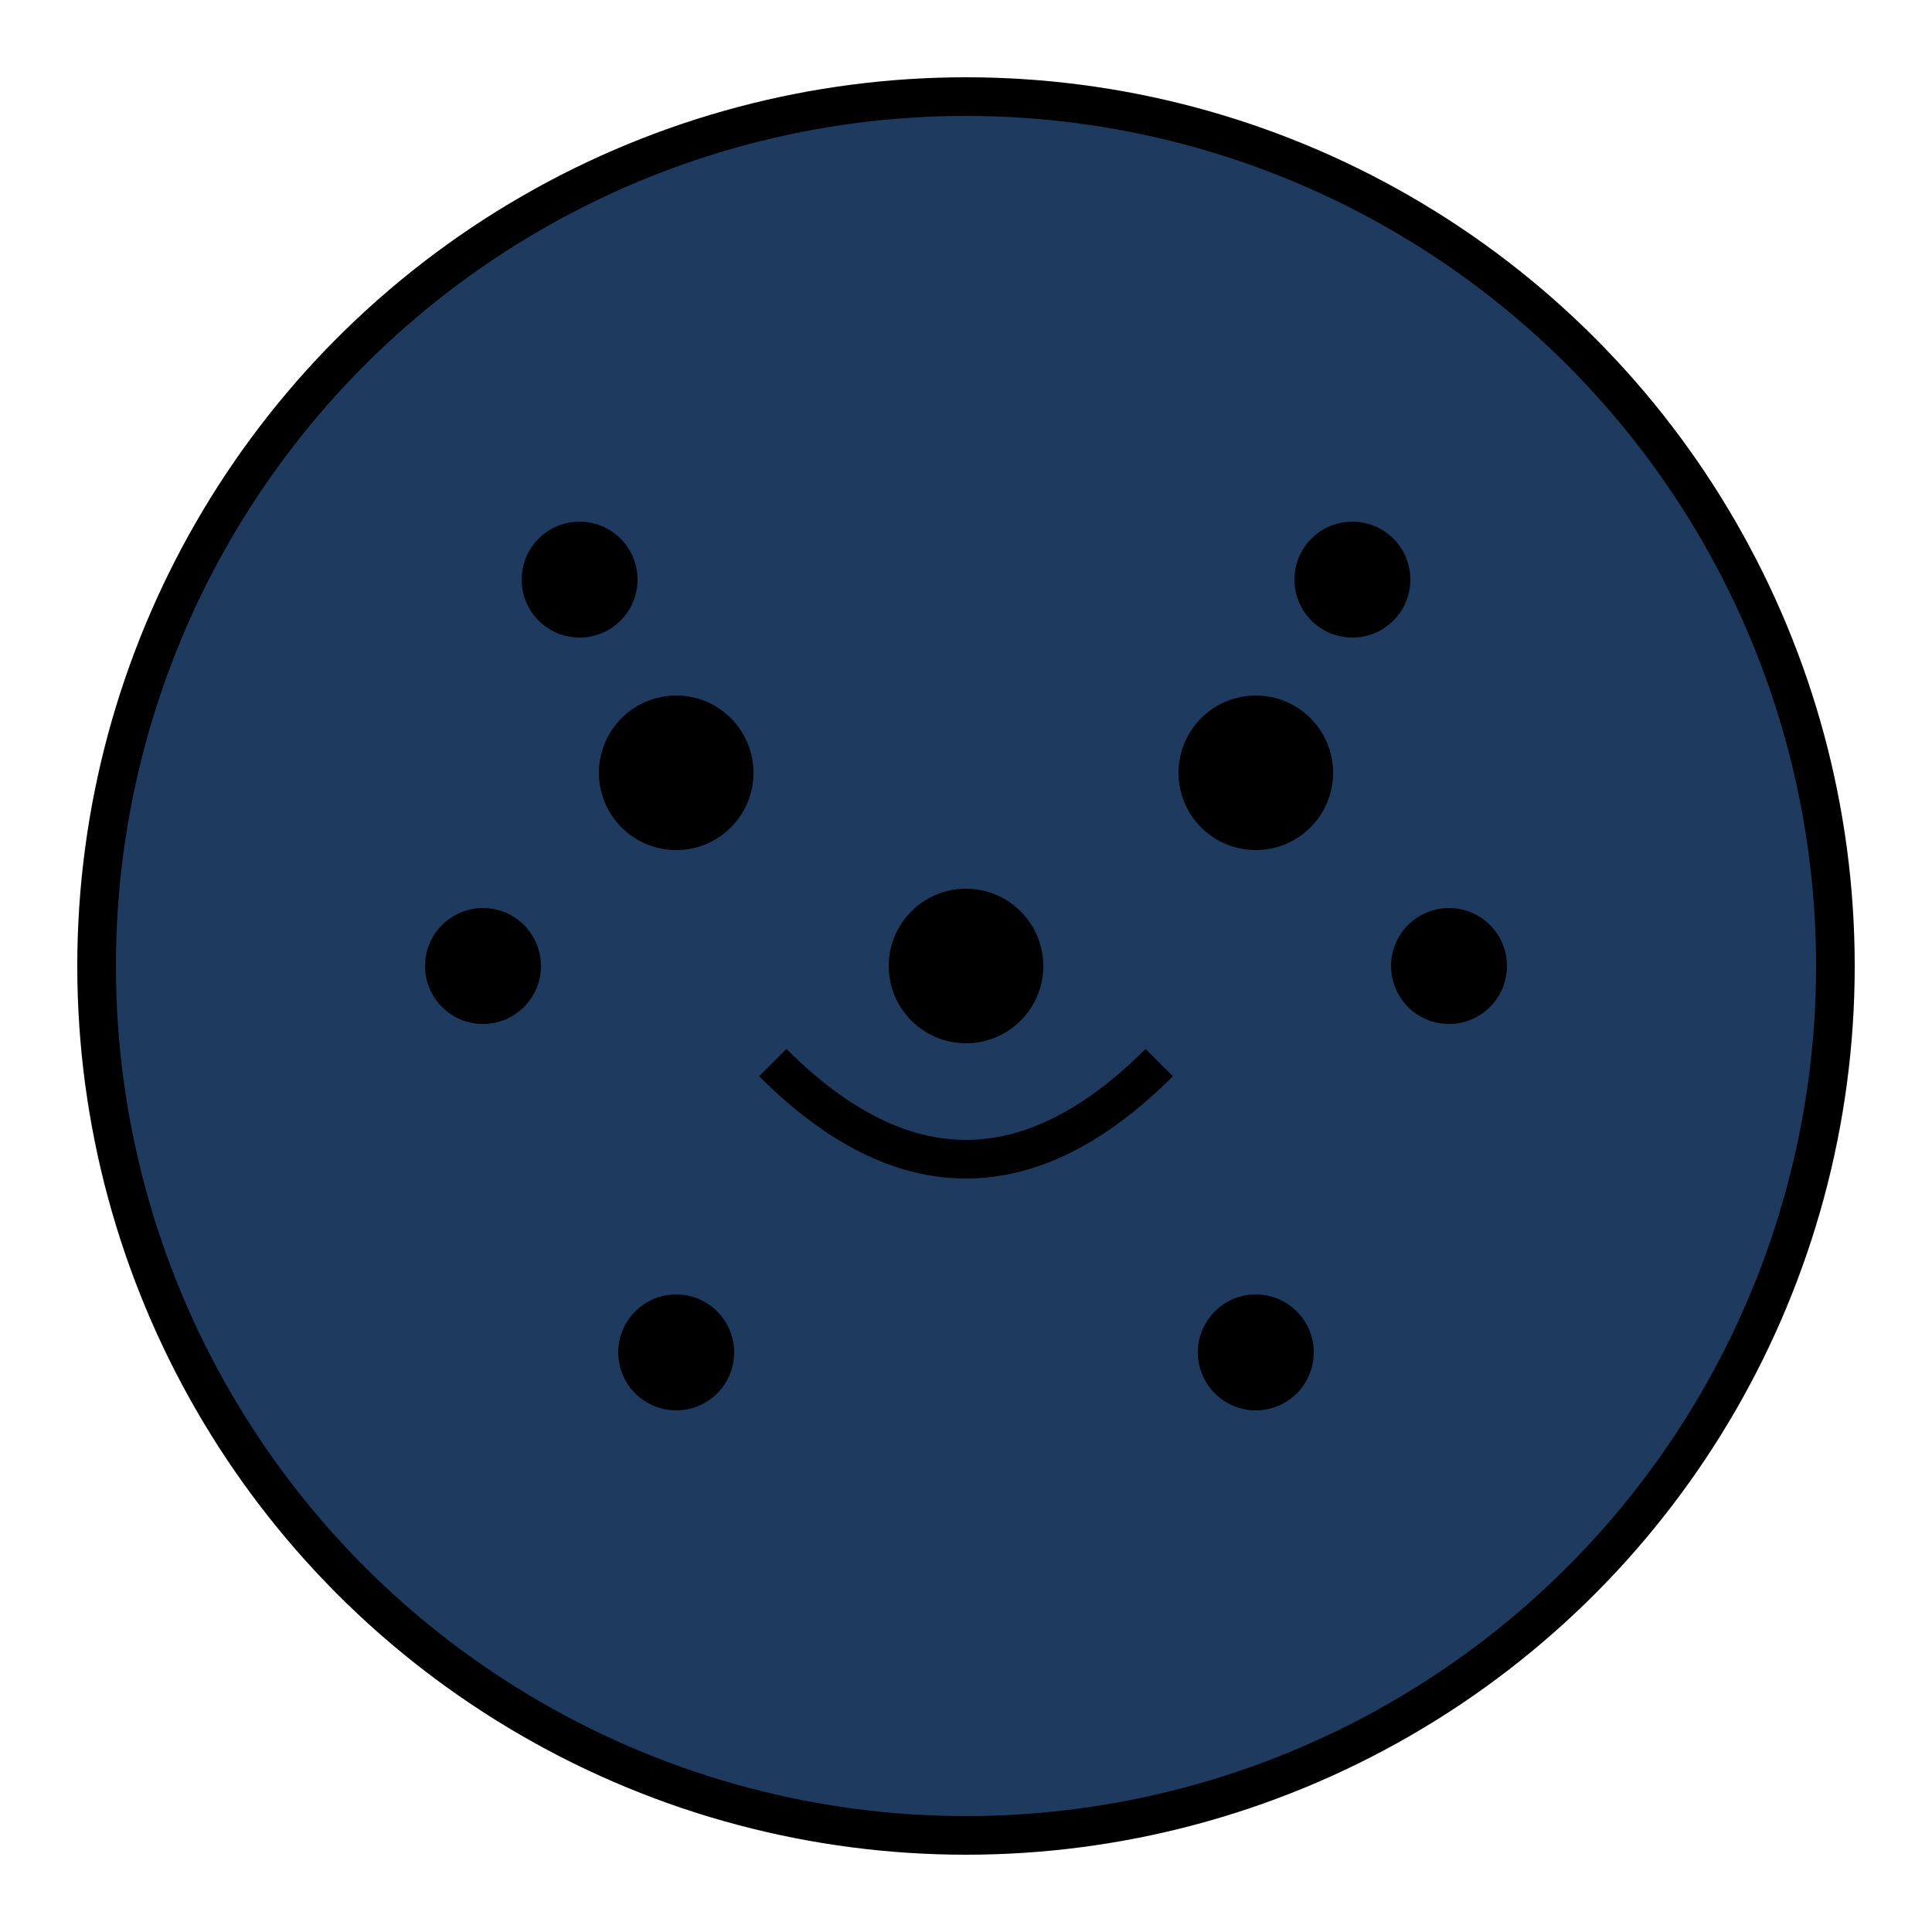 <?xml version="1.0" encoding="UTF-8"?>
<svg width="100" height="100" viewBox="0 0 100 100" xmlns="http://www.w3.org/2000/svg">
    <!-- 豹子的基本形状 -->
    <circle cx="50" cy="50" r="45" fill="#1E3A5F" stroke="#000000" stroke-width="2"/>
    <!-- 豹子的眼睛 -->
    <circle cx="35" cy="40" r="4" fill="#000000"/>
    <circle cx="65" cy="40" r="4" fill="#000000"/>
    <!-- 豹子的鼻子 -->
    <circle cx="50" cy="50" r="4" fill="#000000"/>
    <!-- 豹子的嘴 -->
    <path d="M 40,55 Q 50,65 60,55" fill="none" stroke="#000000" stroke-width="2"/>
    <!-- 豹子的斑点 -->
    <circle cx="30" cy="30" r="3" fill="#000000"/>
    <circle cx="70" cy="30" r="3" fill="#000000"/>
    <circle cx="25" cy="50" r="3" fill="#000000"/>
    <circle cx="75" cy="50" r="3" fill="#000000"/>
    <circle cx="35" cy="70" r="3" fill="#000000"/>
    <circle cx="65" cy="70" r="3" fill="#000000"/>
</svg>